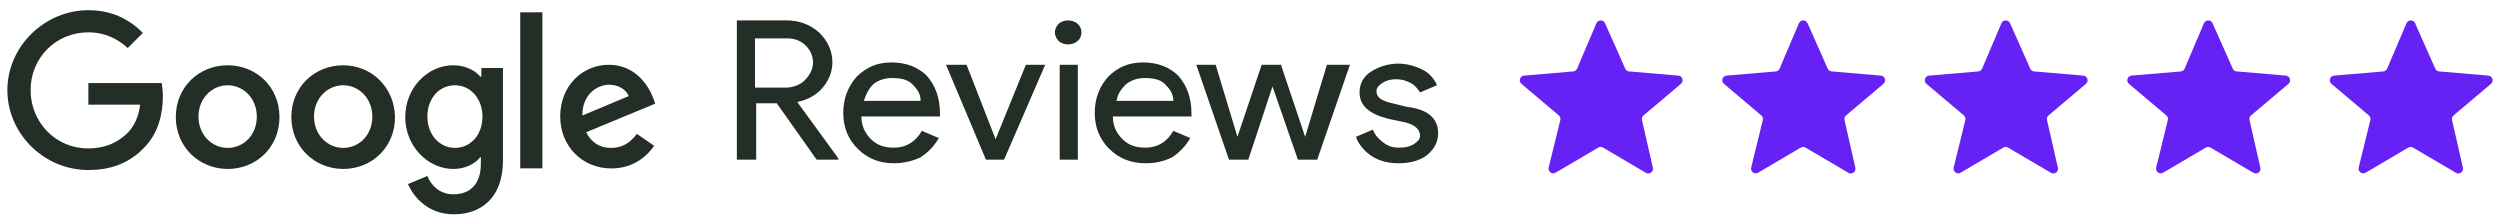 <svg width="245" height="22" viewBox="0 0 245 22" fill="none" xmlns="http://www.w3.org/2000/svg">
<g clip-path="url(#clip0_9631_34365)">
<path d="M8.659 8.143V10.259H13.738C13.579 11.476 13.156 12.322 12.574 12.957C11.834 13.698 10.669 14.544 8.606 14.544C5.485 14.544 2.998 12.005 2.998 8.83C2.998 5.656 5.485 3.169 8.659 3.169C10.352 3.169 11.569 3.857 12.521 4.704L14.003 3.222C12.733 1.952 11.04 1 8.659 1C4.374 1 0.723 4.545 0.723 8.83C0.723 13.116 4.321 16.661 8.659 16.661C10.987 16.661 12.733 15.92 14.108 14.491C15.537 13.063 15.96 11.105 15.96 9.465C15.96 8.989 15.907 8.513 15.854 8.143H8.659Z" fill="#222E26"/>
<path d="M22.309 6.398C19.505 6.398 17.23 8.515 17.23 11.478C17.23 14.387 19.505 16.557 22.309 16.557C25.113 16.557 27.388 14.44 27.388 11.478C27.388 8.515 25.113 6.398 22.309 6.398ZM22.309 14.493C20.774 14.493 19.452 13.223 19.452 11.425C19.452 9.626 20.774 8.356 22.309 8.356C23.843 8.356 25.166 9.626 25.166 11.425C25.166 13.276 23.843 14.493 22.309 14.493Z" fill="#222E26"/>
<path d="M47.122 7.51H47.069C46.593 6.928 45.641 6.398 44.424 6.398C41.884 6.398 39.715 8.621 39.715 11.478C39.715 14.335 41.937 16.557 44.424 16.557C45.641 16.557 46.593 16.028 47.069 15.393H47.122V16.081C47.122 18.038 46.064 19.043 44.424 19.043C43.048 19.043 42.202 18.091 41.884 17.244L39.98 18.038C40.562 19.361 41.99 21.001 44.477 21.001C47.069 21.001 49.291 19.467 49.291 15.71V6.663H47.175V7.51H47.122ZM44.583 14.493C43.048 14.493 41.884 13.171 41.884 11.425C41.884 9.626 43.048 8.356 44.583 8.356C46.117 8.356 47.281 9.679 47.281 11.425C47.281 13.223 46.117 14.493 44.583 14.493Z" fill="#222E26"/>
<path d="M33.631 6.398C30.827 6.398 28.552 8.515 28.552 11.478C28.552 14.387 30.827 16.557 33.631 16.557C36.435 16.557 38.71 14.44 38.71 11.478C38.657 8.515 36.382 6.398 33.631 6.398ZM33.631 14.493C32.097 14.493 30.774 13.223 30.774 11.425C30.774 9.626 32.097 8.356 33.631 8.356C35.165 8.356 36.488 9.626 36.488 11.425C36.488 13.276 35.165 14.493 33.631 14.493Z" fill="#222E26"/>
<path d="M50.985 1.207H53.154V16.497H50.985V1.207Z" fill="#222E26"/>
<path d="M59.873 14.495C58.762 14.495 57.968 13.966 57.44 12.961L64.212 10.157L64 9.575C63.577 8.464 62.307 6.348 59.662 6.348C57.069 6.348 54.9 8.411 54.9 11.427C54.9 14.284 57.016 16.506 59.926 16.506C62.254 16.506 63.577 15.077 64.106 14.284L62.413 13.12C61.778 13.966 61.037 14.495 59.873 14.495ZM59.715 8.305C60.614 8.305 61.355 8.781 61.619 9.416L57.069 11.321C57.069 9.152 58.603 8.305 59.715 8.305Z" fill="#222E26"/>
<path d="M73.989 3.765V8.588H76.951C77.662 8.588 78.374 8.353 78.847 7.882C79.321 7.412 79.677 6.824 79.677 6.118C79.677 5.529 79.44 4.941 78.966 4.471C78.492 4 77.9 3.765 77.188 3.765H73.989ZM73.989 15.647H72.212V2H77.07C78.255 2 79.321 2.353 80.269 3.177C81.099 4 81.573 4.941 81.573 6.118C81.573 7.059 81.217 7.882 80.625 8.588C80.032 9.294 79.203 9.765 78.136 10L82.165 15.53V15.647H80.032L76.122 10.118H74.108V15.647H73.989ZM87.616 16C86.194 16 85.009 15.53 84.061 14.588C83.113 13.647 82.639 12.471 82.639 11.059C82.639 9.647 83.113 8.471 83.943 7.529C84.891 6.588 85.957 6.118 87.379 6.118C88.801 6.118 89.986 6.588 90.815 7.412C91.645 8.353 92.119 9.529 92.119 11.177V11.412H84.417C84.417 12.353 84.772 13.059 85.365 13.647C85.957 14.235 86.668 14.471 87.616 14.471C88.801 14.471 89.749 13.882 90.341 12.823L92 13.529C91.526 14.353 90.934 14.941 90.223 15.412C89.512 15.765 88.564 16 87.616 16ZM84.654 9.882H90.223C90.223 9.177 89.868 8.706 89.394 8.235C88.919 7.765 88.209 7.647 87.379 7.647C86.668 7.647 86.076 7.882 85.602 8.235C85.128 8.706 84.891 9.177 84.654 9.882ZM98.399 15.647H96.622L92.711 6.353H94.726L97.57 13.647L100.532 6.353H102.428L98.399 15.647ZM105.983 3.177C105.983 3.529 105.864 3.765 105.627 4C105.39 4.235 105.035 4.353 104.679 4.353C104.324 4.353 103.968 4.235 103.731 4C103.494 3.765 103.376 3.412 103.376 3.177C103.376 2.941 103.494 2.588 103.731 2.353C103.968 2.118 104.324 2 104.679 2C105.035 2 105.39 2.118 105.627 2.353C105.864 2.588 105.983 2.824 105.983 3.177ZM105.627 6.353V15.647H103.85V6.353H105.627ZM112.263 16C110.841 16 109.656 15.53 108.708 14.588C107.76 13.647 107.286 12.471 107.286 11.059C107.286 9.647 107.76 8.471 108.59 7.529C109.538 6.588 110.604 6.118 112.026 6.118C113.448 6.118 114.633 6.588 115.463 7.412C116.292 8.353 116.766 9.529 116.766 11.177V11.412H109.064C109.064 12.353 109.419 13.059 110.012 13.647C110.604 14.235 111.315 14.471 112.263 14.471C113.448 14.471 114.396 13.882 114.988 12.823L116.647 13.529C116.173 14.353 115.581 14.941 114.87 15.412C114.159 15.765 113.33 16 112.263 16ZM109.419 9.882H114.988C114.988 9.177 114.633 8.706 114.159 8.235C113.685 7.765 112.974 7.647 112.145 7.647C111.434 7.647 110.841 7.882 110.367 8.235C109.893 8.706 109.538 9.177 109.419 9.882ZM132.289 6.353L129.089 15.647H127.193L124.705 8.471L122.335 15.647H120.439L117.24 6.353H119.136L121.269 13.412L123.639 6.353H125.535L127.904 13.412L130.037 6.353H132.289ZM140.939 13.059C140.939 13.882 140.583 14.588 139.873 15.177C139.161 15.765 138.095 16 137.029 16C136.081 16 135.133 15.765 134.422 15.294C133.711 14.823 133.118 14.118 132.881 13.412L134.54 12.706C134.777 13.294 135.133 13.647 135.607 14C136.081 14.353 136.555 14.471 137.147 14.471C137.74 14.471 138.214 14.353 138.569 14.118C138.924 13.882 139.161 13.647 139.161 13.294C139.161 12.706 138.687 12.235 137.74 12L136.081 11.647C134.185 11.177 133.237 10.353 133.237 9.059C133.237 8.235 133.592 7.529 134.303 7.059C135.014 6.588 135.962 6.235 137.029 6.235C137.858 6.235 138.687 6.471 139.399 6.824C140.11 7.176 140.583 7.765 140.82 8.353L139.161 9.059C138.924 8.706 138.688 8.353 138.214 8.118C137.74 7.882 137.384 7.765 136.792 7.765C136.318 7.765 135.844 7.882 135.488 8.118C135.133 8.353 134.896 8.588 134.896 8.941C134.896 9.529 135.37 9.882 136.436 10.118L137.858 10.471C139.991 10.706 140.939 11.647 140.939 13.059Z" fill="#222E26"/>
<path d="M156.63 14.464C156.774 14.379 156.953 14.379 157.097 14.464L161.299 16.935C161.647 17.14 162.071 16.829 161.981 16.436L160.916 11.765C160.878 11.597 160.936 11.421 161.068 11.31L164.73 8.218C165.043 7.953 164.88 7.442 164.472 7.408L159.655 6.999C159.488 6.985 159.341 6.881 159.273 6.727L157.293 2.273C157.13 1.906 156.607 1.91 156.449 2.28L154.557 6.721C154.491 6.878 154.343 6.985 154.173 7L149.361 7.408C148.952 7.442 148.789 7.953 149.103 8.218L152.761 11.307C152.894 11.42 152.952 11.599 152.911 11.769L151.769 16.416C151.672 16.811 152.099 17.129 152.45 16.923L156.63 14.464Z" fill="#6622f4"/>
<path d="M176.475 14.464C176.619 14.379 176.798 14.379 176.942 14.464L181.144 16.935C181.492 17.14 181.916 16.829 181.826 16.436L180.761 11.765C180.723 11.597 180.781 11.421 180.913 11.31L184.575 8.218C184.888 7.953 184.725 7.442 184.316 7.408L179.5 6.999C179.333 6.985 179.186 6.881 179.118 6.727L177.139 2.273C176.975 1.906 176.452 1.91 176.294 2.28L174.402 6.721C174.336 6.878 174.187 6.985 174.018 7L169.206 7.408C168.797 7.442 168.634 7.953 168.948 8.218L172.605 11.307C172.739 11.42 172.797 11.599 172.756 11.769L171.614 16.416C171.517 16.811 171.944 17.129 172.295 16.923L176.475 14.464Z" fill="#6622f4"/>
<path d="M196.322 14.464C196.466 14.379 196.645 14.379 196.789 14.464L200.991 16.935C201.338 17.14 201.763 16.829 201.673 16.436L200.608 11.765C200.569 11.597 200.628 11.421 200.759 11.31L204.421 8.218C204.735 7.953 204.572 7.442 204.163 7.408L199.347 6.999C199.179 6.985 199.033 6.881 198.965 6.727L196.985 2.273C196.822 1.906 196.298 1.91 196.141 2.28L194.249 6.721C194.182 6.878 194.034 6.985 193.864 7L189.053 7.408C188.644 7.442 188.481 7.953 188.794 8.218L192.452 11.307C192.586 11.42 192.644 11.599 192.602 11.769L191.461 16.416C191.364 16.811 191.79 17.129 192.142 16.923L196.322 14.464Z" fill="#6622f4"/>
<path d="M216.167 14.464C216.311 14.379 216.489 14.379 216.634 14.464L220.835 16.935C221.183 17.14 221.607 16.829 221.518 16.436L220.452 11.765C220.414 11.597 220.473 11.421 220.604 11.31L224.266 8.218C224.579 7.953 224.417 7.442 224.008 7.408L219.191 6.999C219.024 6.985 218.878 6.881 218.809 6.727L216.83 2.273C216.667 1.906 216.143 1.91 215.985 2.28L214.094 6.721C214.027 6.878 213.879 6.985 213.709 7L208.897 7.408C208.489 7.442 208.326 7.953 208.639 8.218L212.297 11.307C212.431 11.42 212.489 11.599 212.447 11.769L211.306 16.416C211.208 16.811 211.635 17.129 211.986 16.923L216.167 14.464Z" fill="#6622f4"/>
<path d="M236.015 14.464C236.157 14.379 236.337 14.379 236.48 14.464L240.682 16.935C241.03 17.14 241.456 16.829 241.366 16.436L240.3 11.765C240.261 11.597 240.32 11.421 240.452 11.31L244.113 8.218C244.426 7.953 244.265 7.442 243.855 7.408L239.038 6.999C238.872 6.985 238.725 6.881 238.656 6.727L236.678 2.273C236.514 1.906 235.989 1.91 235.833 2.28L233.94 6.721C233.873 6.878 233.726 6.985 233.556 7L228.743 7.408C228.336 7.442 228.172 7.953 228.486 8.218L232.144 11.307C232.278 11.42 232.335 11.599 232.294 11.769L231.152 16.416C231.055 16.811 231.481 17.129 231.833 16.923L236.015 14.464Z" fill="#6622f4"/>
</g>
<defs>
<clipPath id="clip0_9631_34365">
<rect width="243.554" height="22" fill="white" transform="translate(0.723)"/>
</clipPath>
</defs>
</svg>
